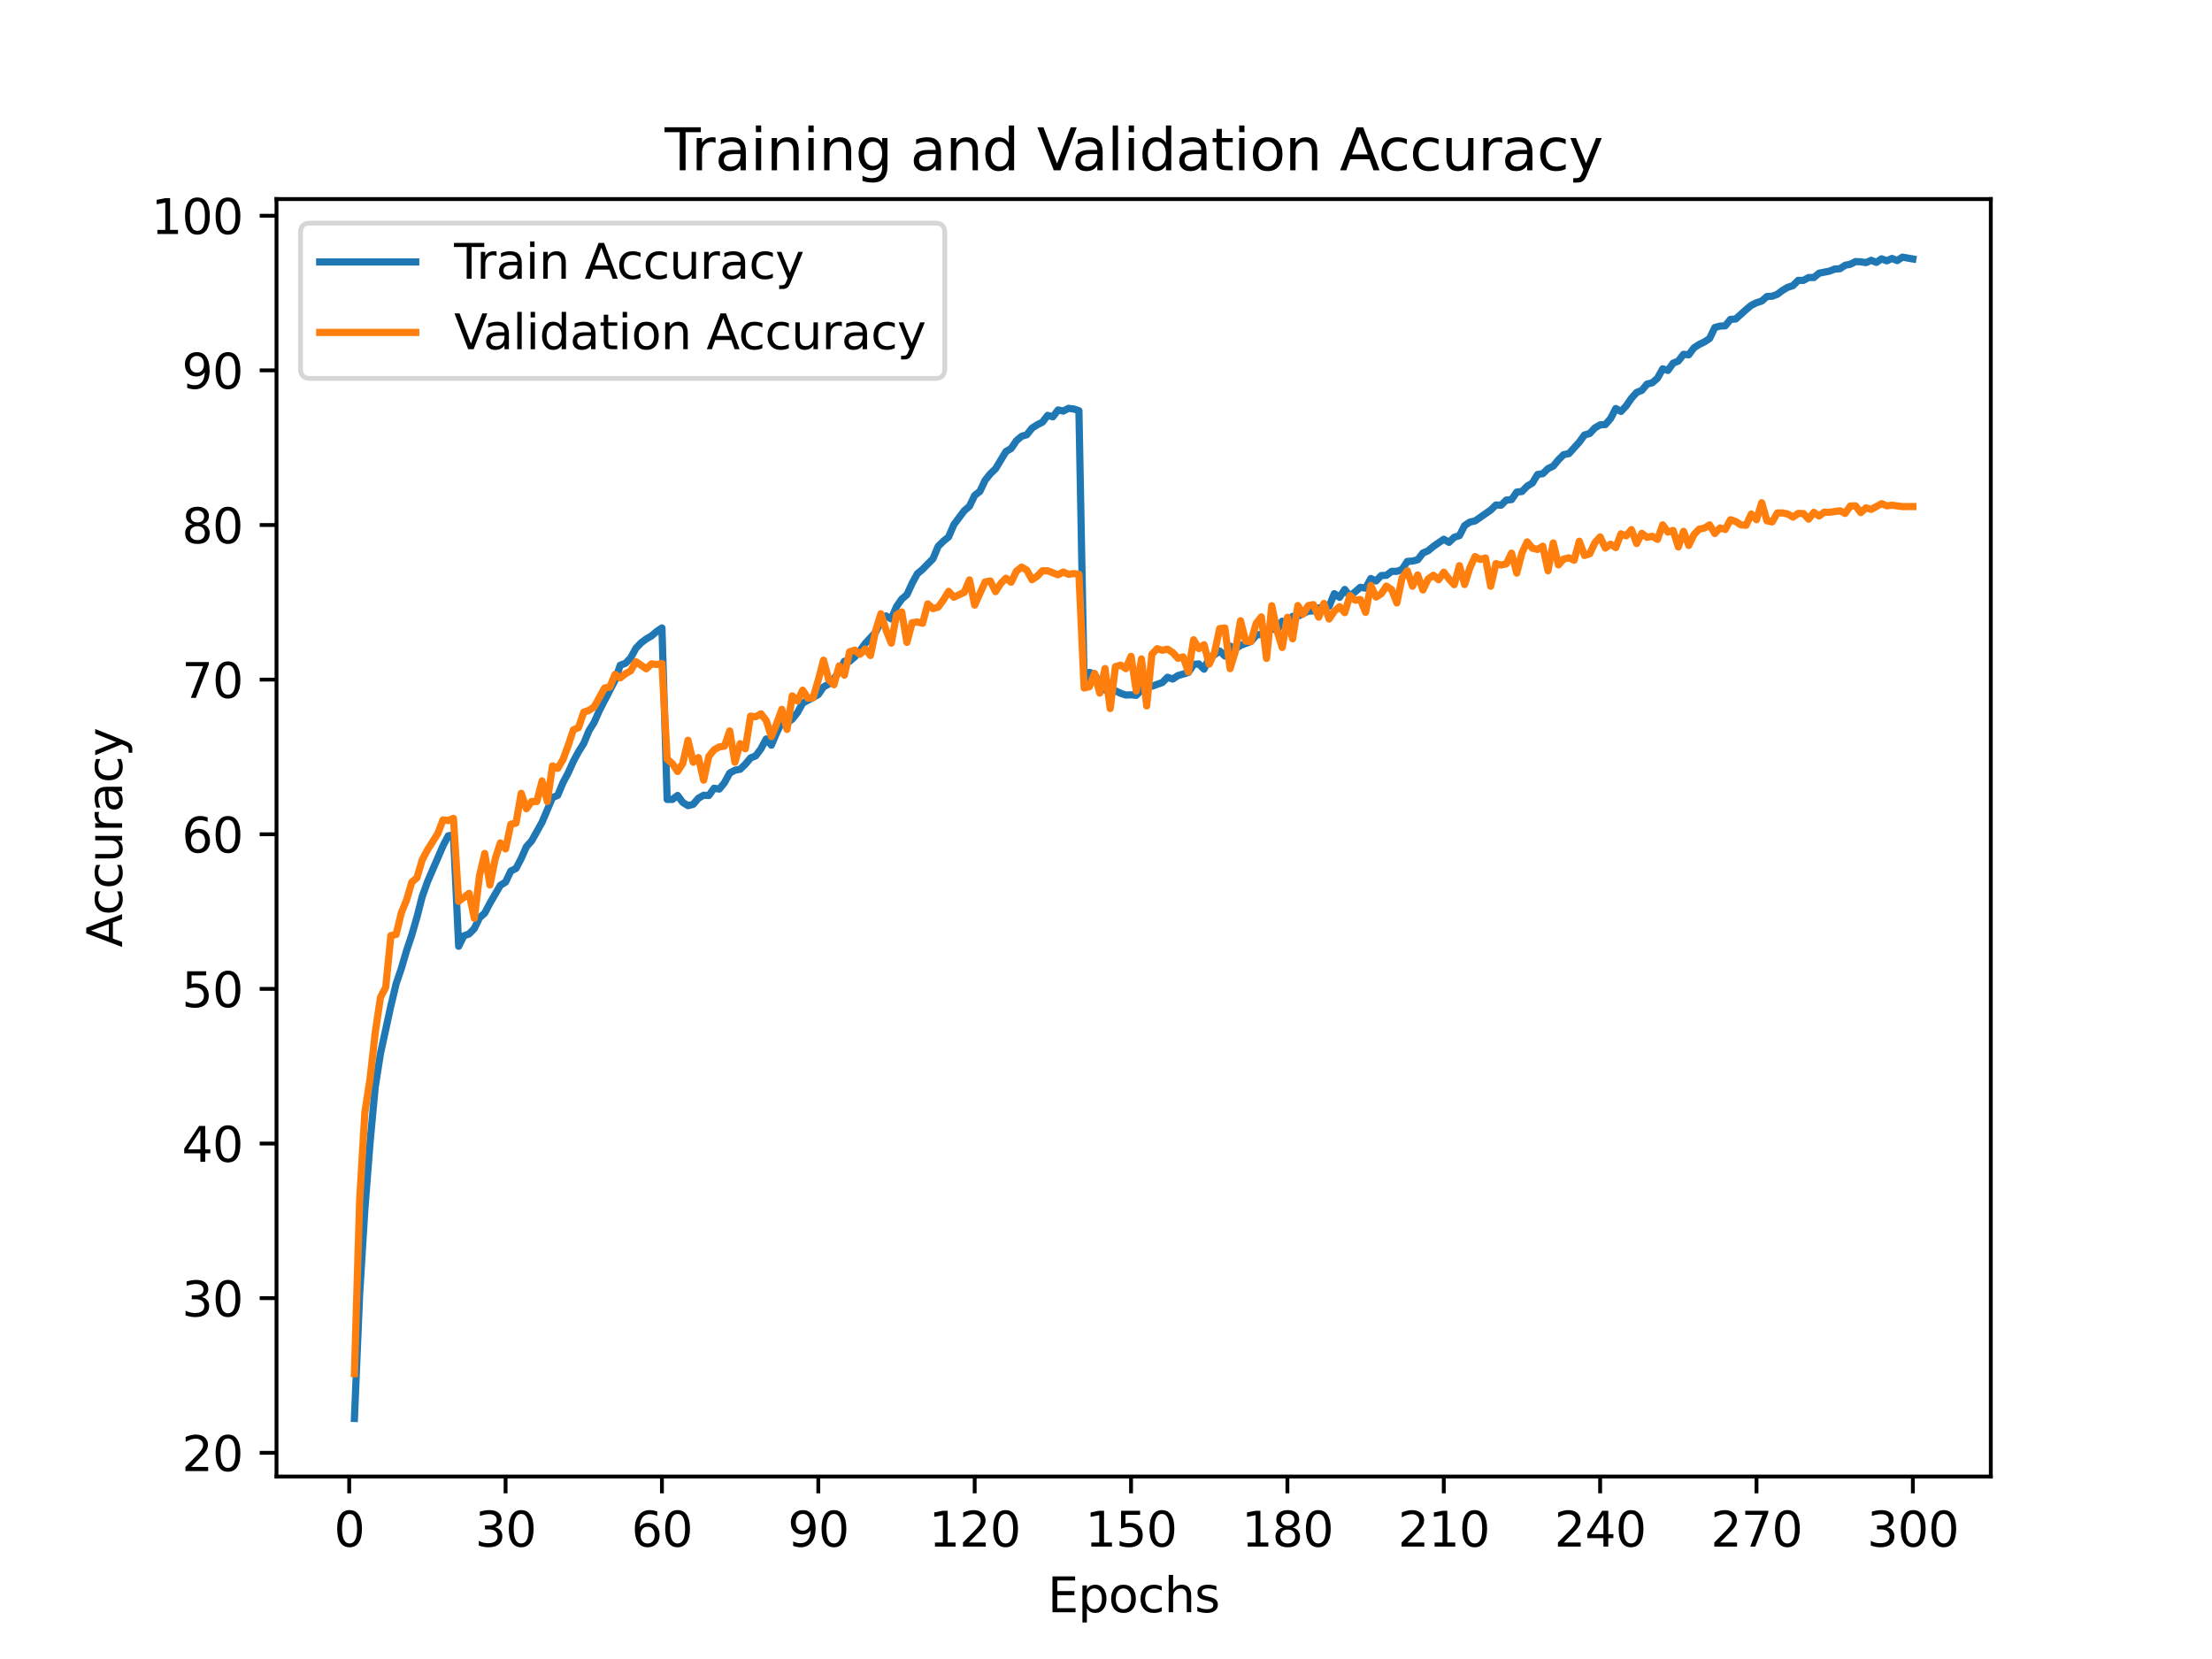 <?xml version="1.0" encoding="utf-8" standalone="no"?>
<!DOCTYPE svg PUBLIC "-//W3C//DTD SVG 1.1//EN"
  "http://www.w3.org/Graphics/SVG/1.1/DTD/svg11.dtd">
<svg height="345.6pt" version="1.1" viewBox="0 0 460.8 345.6" width="460.8pt" xmlns="http://www.w3.org/2000/svg" xmlns:xlink="http://www.w3.org/1999/xlink">
 <defs>
  <style type="text/css">*{stroke-linecap:butt;stroke-linejoin:round;}</style>
 </defs>
 <g id="figure_1">
  <g id="patch_1">
   <path d="M 0 345.6 
L 460.8 345.6 
L 460.8 0 
L 0 0 
z
" style="fill:#ffffff;"/>
  </g>
  <g id="axes_1">
   <g id="patch_2">
    <path d="M 57.6 307.584 
L 414.72 307.584 
L 414.72 41.472 
L 57.6 41.472 
z
" style="fill:#ffffff;"/>
   </g>
   <g id="matplotlib.axis_1">
    <g id="xtick_1">
     <g id="line2d_1">
      <defs>
       <path d="M 0 0 
L 0 3.5 
" id="m9201967aca" style="stroke:#000000;stroke-width:0.8;"/>
      </defs>
      <g>
       <use style="stroke:#000000;stroke-width:0.8;" x="72.747" xlink:href="#m9201967aca" y="307.584"/>
      </g>
     </g>
     <g id="text_1">
      <!-- 0 -->
      <g transform="translate(69.566 322.182)scale(0.1 -0.1)">
       <defs>
        <path d="M 2034 4250 
Q 1547 4250 1301 3770 
Q 1056 3291 1056 2328 
Q 1056 1369 1301 889 
Q 1547 409 2034 409 
Q 2525 409 2770 889 
Q 3016 1369 3016 2328 
Q 3016 3291 2770 3770 
Q 2525 4250 2034 4250 
z
M 2034 4750 
Q 2819 4750 3233 4129 
Q 3647 3509 3647 2328 
Q 3647 1150 3233 529 
Q 2819 -91 2034 -91 
Q 1250 -91 836 529 
Q 422 1150 422 2328 
Q 422 3509 836 4129 
Q 1250 4750 2034 4750 
z
" id="DejaVuSans-30" transform="scale(0.016)"/>
       </defs>
       <use xlink:href="#DejaVuSans-30"/>
      </g>
     </g>
    </g>
    <g id="xtick_2">
     <g id="line2d_2">
      <g>
       <use style="stroke:#000000;stroke-width:0.8;" x="105.321" xlink:href="#m9201967aca" y="307.584"/>
      </g>
     </g>
     <g id="text_2">
      <!-- 30 -->
      <g transform="translate(98.958 322.182)scale(0.1 -0.1)">
       <defs>
        <path d="M 2597 2516 
Q 3050 2419 3304 2112 
Q 3559 1806 3559 1356 
Q 3559 666 3084 287 
Q 2609 -91 1734 -91 
Q 1441 -91 1130 -33 
Q 819 25 488 141 
L 488 750 
Q 750 597 1062 519 
Q 1375 441 1716 441 
Q 2309 441 2620 675 
Q 2931 909 2931 1356 
Q 2931 1769 2642 2001 
Q 2353 2234 1838 2234 
L 1294 2234 
L 1294 2753 
L 1863 2753 
Q 2328 2753 2575 2939 
Q 2822 3125 2822 3475 
Q 2822 3834 2567 4026 
Q 2313 4219 1838 4219 
Q 1578 4219 1281 4162 
Q 984 4106 628 3988 
L 628 4550 
Q 988 4650 1302 4700 
Q 1616 4750 1894 4750 
Q 2613 4750 3031 4423 
Q 3450 4097 3450 3541 
Q 3450 3153 3228 2886 
Q 3006 2619 2597 2516 
z
" id="DejaVuSans-33" transform="scale(0.016)"/>
       </defs>
       <use xlink:href="#DejaVuSans-33"/>
       <use x="63.623" xlink:href="#DejaVuSans-30"/>
      </g>
     </g>
    </g>
    <g id="xtick_3">
     <g id="line2d_3">
      <g>
       <use style="stroke:#000000;stroke-width:0.8;" x="137.895" xlink:href="#m9201967aca" y="307.584"/>
      </g>
     </g>
     <g id="text_3">
      <!-- 60 -->
      <g transform="translate(131.532 322.182)scale(0.1 -0.1)">
       <defs>
        <path d="M 2113 2584 
Q 1688 2584 1439 2293 
Q 1191 2003 1191 1497 
Q 1191 994 1439 701 
Q 1688 409 2113 409 
Q 2538 409 2786 701 
Q 3034 994 3034 1497 
Q 3034 2003 2786 2293 
Q 2538 2584 2113 2584 
z
M 3366 4563 
L 3366 3988 
Q 3128 4100 2886 4159 
Q 2644 4219 2406 4219 
Q 1781 4219 1451 3797 
Q 1122 3375 1075 2522 
Q 1259 2794 1537 2939 
Q 1816 3084 2150 3084 
Q 2853 3084 3261 2657 
Q 3669 2231 3669 1497 
Q 3669 778 3244 343 
Q 2819 -91 2113 -91 
Q 1303 -91 875 529 
Q 447 1150 447 2328 
Q 447 3434 972 4092 
Q 1497 4750 2381 4750 
Q 2619 4750 2861 4703 
Q 3103 4656 3366 4563 
z
" id="DejaVuSans-36" transform="scale(0.016)"/>
       </defs>
       <use xlink:href="#DejaVuSans-36"/>
       <use x="63.623" xlink:href="#DejaVuSans-30"/>
      </g>
     </g>
    </g>
    <g id="xtick_4">
     <g id="line2d_4">
      <g>
       <use style="stroke:#000000;stroke-width:0.8;" x="170.469" xlink:href="#m9201967aca" y="307.584"/>
      </g>
     </g>
     <g id="text_4">
      <!-- 90 -->
      <g transform="translate(164.107 322.182)scale(0.1 -0.1)">
       <defs>
        <path d="M 703 97 
L 703 672 
Q 941 559 1184 500 
Q 1428 441 1663 441 
Q 2288 441 2617 861 
Q 2947 1281 2994 2138 
Q 2813 1869 2534 1725 
Q 2256 1581 1919 1581 
Q 1219 1581 811 2004 
Q 403 2428 403 3163 
Q 403 3881 828 4315 
Q 1253 4750 1959 4750 
Q 2769 4750 3195 4129 
Q 3622 3509 3622 2328 
Q 3622 1225 3098 567 
Q 2575 -91 1691 -91 
Q 1453 -91 1209 -44 
Q 966 3 703 97 
z
M 1959 2075 
Q 2384 2075 2632 2365 
Q 2881 2656 2881 3163 
Q 2881 3666 2632 3958 
Q 2384 4250 1959 4250 
Q 1534 4250 1286 3958 
Q 1038 3666 1038 3163 
Q 1038 2656 1286 2365 
Q 1534 2075 1959 2075 
z
" id="DejaVuSans-39" transform="scale(0.016)"/>
       </defs>
       <use xlink:href="#DejaVuSans-39"/>
       <use x="63.623" xlink:href="#DejaVuSans-30"/>
      </g>
     </g>
    </g>
    <g id="xtick_5">
     <g id="line2d_5">
      <g>
       <use style="stroke:#000000;stroke-width:0.8;" x="203.043" xlink:href="#m9201967aca" y="307.584"/>
      </g>
     </g>
     <g id="text_5">
      <!-- 120 -->
      <g transform="translate(193.499 322.182)scale(0.1 -0.1)">
       <defs>
        <path d="M 794 531 
L 1825 531 
L 1825 4091 
L 703 3866 
L 703 4441 
L 1819 4666 
L 2450 4666 
L 2450 531 
L 3481 531 
L 3481 0 
L 794 0 
L 794 531 
z
" id="DejaVuSans-31" transform="scale(0.016)"/>
        <path d="M 1228 531 
L 3431 531 
L 3431 0 
L 469 0 
L 469 531 
Q 828 903 1448 1529 
Q 2069 2156 2228 2338 
Q 2531 2678 2651 2914 
Q 2772 3150 2772 3378 
Q 2772 3750 2511 3984 
Q 2250 4219 1831 4219 
Q 1534 4219 1204 4116 
Q 875 4013 500 3803 
L 500 4441 
Q 881 4594 1212 4672 
Q 1544 4750 1819 4750 
Q 2544 4750 2975 4387 
Q 3406 4025 3406 3419 
Q 3406 3131 3298 2873 
Q 3191 2616 2906 2266 
Q 2828 2175 2409 1742 
Q 1991 1309 1228 531 
z
" id="DejaVuSans-32" transform="scale(0.016)"/>
       </defs>
       <use xlink:href="#DejaVuSans-31"/>
       <use x="63.623" xlink:href="#DejaVuSans-32"/>
       <use x="127.246" xlink:href="#DejaVuSans-30"/>
      </g>
     </g>
    </g>
    <g id="xtick_6">
     <g id="line2d_6">
      <g>
       <use style="stroke:#000000;stroke-width:0.8;" x="235.617" xlink:href="#m9201967aca" y="307.584"/>
      </g>
     </g>
     <g id="text_6">
      <!-- 150 -->
      <g transform="translate(226.073 322.182)scale(0.1 -0.1)">
       <defs>
        <path d="M 691 4666 
L 3169 4666 
L 3169 4134 
L 1269 4134 
L 1269 2991 
Q 1406 3038 1543 3061 
Q 1681 3084 1819 3084 
Q 2600 3084 3056 2656 
Q 3513 2228 3513 1497 
Q 3513 744 3044 326 
Q 2575 -91 1722 -91 
Q 1428 -91 1123 -41 
Q 819 9 494 109 
L 494 744 
Q 775 591 1075 516 
Q 1375 441 1709 441 
Q 2250 441 2565 725 
Q 2881 1009 2881 1497 
Q 2881 1984 2565 2268 
Q 2250 2553 1709 2553 
Q 1456 2553 1204 2497 
Q 953 2441 691 2322 
L 691 4666 
z
" id="DejaVuSans-35" transform="scale(0.016)"/>
       </defs>
       <use xlink:href="#DejaVuSans-31"/>
       <use x="63.623" xlink:href="#DejaVuSans-35"/>
       <use x="127.246" xlink:href="#DejaVuSans-30"/>
      </g>
     </g>
    </g>
    <g id="xtick_7">
     <g id="line2d_7">
      <g>
       <use style="stroke:#000000;stroke-width:0.8;" x="268.191" xlink:href="#m9201967aca" y="307.584"/>
      </g>
     </g>
     <g id="text_7">
      <!-- 180 -->
      <g transform="translate(258.647 322.182)scale(0.1 -0.1)">
       <defs>
        <path d="M 2034 2216 
Q 1584 2216 1326 1975 
Q 1069 1734 1069 1313 
Q 1069 891 1326 650 
Q 1584 409 2034 409 
Q 2484 409 2743 651 
Q 3003 894 3003 1313 
Q 3003 1734 2745 1975 
Q 2488 2216 2034 2216 
z
M 1403 2484 
Q 997 2584 770 2862 
Q 544 3141 544 3541 
Q 544 4100 942 4425 
Q 1341 4750 2034 4750 
Q 2731 4750 3128 4425 
Q 3525 4100 3525 3541 
Q 3525 3141 3298 2862 
Q 3072 2584 2669 2484 
Q 3125 2378 3379 2068 
Q 3634 1759 3634 1313 
Q 3634 634 3220 271 
Q 2806 -91 2034 -91 
Q 1263 -91 848 271 
Q 434 634 434 1313 
Q 434 1759 690 2068 
Q 947 2378 1403 2484 
z
M 1172 3481 
Q 1172 3119 1398 2916 
Q 1625 2713 2034 2713 
Q 2441 2713 2670 2916 
Q 2900 3119 2900 3481 
Q 2900 3844 2670 4047 
Q 2441 4250 2034 4250 
Q 1625 4250 1398 4047 
Q 1172 3844 1172 3481 
z
" id="DejaVuSans-38" transform="scale(0.016)"/>
       </defs>
       <use xlink:href="#DejaVuSans-31"/>
       <use x="63.623" xlink:href="#DejaVuSans-38"/>
       <use x="127.246" xlink:href="#DejaVuSans-30"/>
      </g>
     </g>
    </g>
    <g id="xtick_8">
     <g id="line2d_8">
      <g>
       <use style="stroke:#000000;stroke-width:0.8;" x="300.765" xlink:href="#m9201967aca" y="307.584"/>
      </g>
     </g>
     <g id="text_8">
      <!-- 210 -->
      <g transform="translate(291.221 322.182)scale(0.1 -0.1)">
       <use xlink:href="#DejaVuSans-32"/>
       <use x="63.623" xlink:href="#DejaVuSans-31"/>
       <use x="127.246" xlink:href="#DejaVuSans-30"/>
      </g>
     </g>
    </g>
    <g id="xtick_9">
     <g id="line2d_9">
      <g>
       <use style="stroke:#000000;stroke-width:0.8;" x="333.339" xlink:href="#m9201967aca" y="307.584"/>
      </g>
     </g>
     <g id="text_9">
      <!-- 240 -->
      <g transform="translate(323.795 322.182)scale(0.1 -0.1)">
       <defs>
        <path d="M 2419 4116 
L 825 1625 
L 2419 1625 
L 2419 4116 
z
M 2253 4666 
L 3047 4666 
L 3047 1625 
L 3713 1625 
L 3713 1100 
L 3047 1100 
L 3047 0 
L 2419 0 
L 2419 1100 
L 313 1100 
L 313 1709 
L 2253 4666 
z
" id="DejaVuSans-34" transform="scale(0.016)"/>
       </defs>
       <use xlink:href="#DejaVuSans-32"/>
       <use x="63.623" xlink:href="#DejaVuSans-34"/>
       <use x="127.246" xlink:href="#DejaVuSans-30"/>
      </g>
     </g>
    </g>
    <g id="xtick_10">
     <g id="line2d_10">
      <g>
       <use style="stroke:#000000;stroke-width:0.8;" x="365.913" xlink:href="#m9201967aca" y="307.584"/>
      </g>
     </g>
     <g id="text_10">
      <!-- 270 -->
      <g transform="translate(356.369 322.182)scale(0.1 -0.1)">
       <defs>
        <path d="M 525 4666 
L 3525 4666 
L 3525 4397 
L 1831 0 
L 1172 0 
L 2766 4134 
L 525 4134 
L 525 4666 
z
" id="DejaVuSans-37" transform="scale(0.016)"/>
       </defs>
       <use xlink:href="#DejaVuSans-32"/>
       <use x="63.623" xlink:href="#DejaVuSans-37"/>
       <use x="127.246" xlink:href="#DejaVuSans-30"/>
      </g>
     </g>
    </g>
    <g id="xtick_11">
     <g id="line2d_11">
      <g>
       <use style="stroke:#000000;stroke-width:0.8;" x="398.487" xlink:href="#m9201967aca" y="307.584"/>
      </g>
     </g>
     <g id="text_11">
      <!-- 300 -->
      <g transform="translate(388.944 322.182)scale(0.1 -0.1)">
       <use xlink:href="#DejaVuSans-33"/>
       <use x="63.623" xlink:href="#DejaVuSans-30"/>
       <use x="127.246" xlink:href="#DejaVuSans-30"/>
      </g>
     </g>
    </g>
    <g id="text_12">
     <!-- Epochs -->
     <g transform="translate(218.244 335.861)scale(0.1 -0.1)">
      <defs>
       <path d="M 628 4666 
L 3578 4666 
L 3578 4134 
L 1259 4134 
L 1259 2753 
L 3481 2753 
L 3481 2222 
L 1259 2222 
L 1259 531 
L 3634 531 
L 3634 0 
L 628 0 
L 628 4666 
z
" id="DejaVuSans-45" transform="scale(0.016)"/>
       <path d="M 1159 525 
L 1159 -1331 
L 581 -1331 
L 581 3500 
L 1159 3500 
L 1159 2969 
Q 1341 3281 1617 3432 
Q 1894 3584 2278 3584 
Q 2916 3584 3314 3078 
Q 3713 2572 3713 1747 
Q 3713 922 3314 415 
Q 2916 -91 2278 -91 
Q 1894 -91 1617 61 
Q 1341 213 1159 525 
z
M 3116 1747 
Q 3116 2381 2855 2742 
Q 2594 3103 2138 3103 
Q 1681 3103 1420 2742 
Q 1159 2381 1159 1747 
Q 1159 1113 1420 752 
Q 1681 391 2138 391 
Q 2594 391 2855 752 
Q 3116 1113 3116 1747 
z
" id="DejaVuSans-70" transform="scale(0.016)"/>
       <path d="M 1959 3097 
Q 1497 3097 1228 2736 
Q 959 2375 959 1747 
Q 959 1119 1226 758 
Q 1494 397 1959 397 
Q 2419 397 2687 759 
Q 2956 1122 2956 1747 
Q 2956 2369 2687 2733 
Q 2419 3097 1959 3097 
z
M 1959 3584 
Q 2709 3584 3137 3096 
Q 3566 2609 3566 1747 
Q 3566 888 3137 398 
Q 2709 -91 1959 -91 
Q 1206 -91 779 398 
Q 353 888 353 1747 
Q 353 2609 779 3096 
Q 1206 3584 1959 3584 
z
" id="DejaVuSans-6f" transform="scale(0.016)"/>
       <path d="M 3122 3366 
L 3122 2828 
Q 2878 2963 2633 3030 
Q 2388 3097 2138 3097 
Q 1578 3097 1268 2742 
Q 959 2388 959 1747 
Q 959 1106 1268 751 
Q 1578 397 2138 397 
Q 2388 397 2633 464 
Q 2878 531 3122 666 
L 3122 134 
Q 2881 22 2623 -34 
Q 2366 -91 2075 -91 
Q 1284 -91 818 406 
Q 353 903 353 1747 
Q 353 2603 823 3093 
Q 1294 3584 2113 3584 
Q 2378 3584 2631 3529 
Q 2884 3475 3122 3366 
z
" id="DejaVuSans-63" transform="scale(0.016)"/>
       <path d="M 3513 2113 
L 3513 0 
L 2938 0 
L 2938 2094 
Q 2938 2591 2744 2837 
Q 2550 3084 2163 3084 
Q 1697 3084 1428 2787 
Q 1159 2491 1159 1978 
L 1159 0 
L 581 0 
L 581 4863 
L 1159 4863 
L 1159 2956 
Q 1366 3272 1645 3428 
Q 1925 3584 2291 3584 
Q 2894 3584 3203 3211 
Q 3513 2838 3513 2113 
z
" id="DejaVuSans-68" transform="scale(0.016)"/>
       <path d="M 2834 3397 
L 2834 2853 
Q 2591 2978 2328 3040 
Q 2066 3103 1784 3103 
Q 1356 3103 1142 2972 
Q 928 2841 928 2578 
Q 928 2378 1081 2264 
Q 1234 2150 1697 2047 
L 1894 2003 
Q 2506 1872 2764 1633 
Q 3022 1394 3022 966 
Q 3022 478 2636 193 
Q 2250 -91 1575 -91 
Q 1294 -91 989 -36 
Q 684 19 347 128 
L 347 722 
Q 666 556 975 473 
Q 1284 391 1588 391 
Q 1994 391 2212 530 
Q 2431 669 2431 922 
Q 2431 1156 2273 1281 
Q 2116 1406 1581 1522 
L 1381 1569 
Q 847 1681 609 1914 
Q 372 2147 372 2553 
Q 372 3047 722 3315 
Q 1072 3584 1716 3584 
Q 2034 3584 2315 3537 
Q 2597 3491 2834 3397 
z
" id="DejaVuSans-73" transform="scale(0.016)"/>
      </defs>
      <use xlink:href="#DejaVuSans-45"/>
      <use x="63.184" xlink:href="#DejaVuSans-70"/>
      <use x="126.66" xlink:href="#DejaVuSans-6f"/>
      <use x="187.842" xlink:href="#DejaVuSans-63"/>
      <use x="242.822" xlink:href="#DejaVuSans-68"/>
      <use x="306.201" xlink:href="#DejaVuSans-73"/>
     </g>
    </g>
   </g>
   <g id="matplotlib.axis_2">
    <g id="ytick_1">
     <g id="line2d_12">
      <defs>
       <path d="M 0 0 
L -3.5 0 
" id="m49d191ae05" style="stroke:#000000;stroke-width:0.8;"/>
      </defs>
      <g>
       <use style="stroke:#000000;stroke-width:0.8;" x="57.6" xlink:href="#m49d191ae05" y="302.646"/>
      </g>
     </g>
     <g id="text_13">
      <!-- 20 -->
      <g transform="translate(37.875 306.445)scale(0.1 -0.1)">
       <use xlink:href="#DejaVuSans-32"/>
       <use x="63.623" xlink:href="#DejaVuSans-30"/>
      </g>
     </g>
    </g>
    <g id="ytick_2">
     <g id="line2d_13">
      <g>
       <use style="stroke:#000000;stroke-width:0.8;" x="57.6" xlink:href="#m49d191ae05" y="270.433"/>
      </g>
     </g>
     <g id="text_14">
      <!-- 30 -->
      <g transform="translate(37.875 274.232)scale(0.1 -0.1)">
       <use xlink:href="#DejaVuSans-33"/>
       <use x="63.623" xlink:href="#DejaVuSans-30"/>
      </g>
     </g>
    </g>
    <g id="ytick_3">
     <g id="line2d_14">
      <g>
       <use style="stroke:#000000;stroke-width:0.8;" x="57.6" xlink:href="#m49d191ae05" y="238.22"/>
      </g>
     </g>
     <g id="text_15">
      <!-- 40 -->
      <g transform="translate(37.875 242.019)scale(0.1 -0.1)">
       <use xlink:href="#DejaVuSans-34"/>
       <use x="63.623" xlink:href="#DejaVuSans-30"/>
      </g>
     </g>
    </g>
    <g id="ytick_4">
     <g id="line2d_15">
      <g>
       <use style="stroke:#000000;stroke-width:0.8;" x="57.6" xlink:href="#m49d191ae05" y="206.007"/>
      </g>
     </g>
     <g id="text_16">
      <!-- 50 -->
      <g transform="translate(37.875 209.806)scale(0.1 -0.1)">
       <use xlink:href="#DejaVuSans-35"/>
       <use x="63.623" xlink:href="#DejaVuSans-30"/>
      </g>
     </g>
    </g>
    <g id="ytick_5">
     <g id="line2d_16">
      <g>
       <use style="stroke:#000000;stroke-width:0.8;" x="57.6" xlink:href="#m49d191ae05" y="173.794"/>
      </g>
     </g>
     <g id="text_17">
      <!-- 60 -->
      <g transform="translate(37.875 177.593)scale(0.1 -0.1)">
       <use xlink:href="#DejaVuSans-36"/>
       <use x="63.623" xlink:href="#DejaVuSans-30"/>
      </g>
     </g>
    </g>
    <g id="ytick_6">
     <g id="line2d_17">
      <g>
       <use style="stroke:#000000;stroke-width:0.8;" x="57.6" xlink:href="#m49d191ae05" y="141.58"/>
      </g>
     </g>
     <g id="text_18">
      <!-- 70 -->
      <g transform="translate(37.875 145.38)scale(0.1 -0.1)">
       <use xlink:href="#DejaVuSans-37"/>
       <use x="63.623" xlink:href="#DejaVuSans-30"/>
      </g>
     </g>
    </g>
    <g id="ytick_7">
     <g id="line2d_18">
      <g>
       <use style="stroke:#000000;stroke-width:0.8;" x="57.6" xlink:href="#m49d191ae05" y="109.367"/>
      </g>
     </g>
     <g id="text_19">
      <!-- 80 -->
      <g transform="translate(37.875 113.167)scale(0.1 -0.1)">
       <use xlink:href="#DejaVuSans-38"/>
       <use x="63.623" xlink:href="#DejaVuSans-30"/>
      </g>
     </g>
    </g>
    <g id="ytick_8">
     <g id="line2d_19">
      <g>
       <use style="stroke:#000000;stroke-width:0.8;" x="57.6" xlink:href="#m49d191ae05" y="77.154"/>
      </g>
     </g>
     <g id="text_20">
      <!-- 90 -->
      <g transform="translate(37.875 80.954)scale(0.1 -0.1)">
       <use xlink:href="#DejaVuSans-39"/>
       <use x="63.623" xlink:href="#DejaVuSans-30"/>
      </g>
     </g>
    </g>
    <g id="ytick_9">
     <g id="line2d_20">
      <g>
       <use style="stroke:#000000;stroke-width:0.8;" x="57.6" xlink:href="#m49d191ae05" y="44.941"/>
      </g>
     </g>
     <g id="text_21">
      <!-- 100 -->
      <g transform="translate(31.512 48.741)scale(0.1 -0.1)">
       <use xlink:href="#DejaVuSans-31"/>
       <use x="63.623" xlink:href="#DejaVuSans-30"/>
       <use x="127.246" xlink:href="#DejaVuSans-30"/>
      </g>
     </g>
    </g>
    <g id="text_22">
     <!-- Accuracy -->
     <g transform="translate(25.433 197.356)rotate(-90)scale(0.1 -0.1)">
      <defs>
       <path d="M 2188 4044 
L 1331 1722 
L 3047 1722 
L 2188 4044 
z
M 1831 4666 
L 2547 4666 
L 4325 0 
L 3669 0 
L 3244 1197 
L 1141 1197 
L 716 0 
L 50 0 
L 1831 4666 
z
" id="DejaVuSans-41" transform="scale(0.016)"/>
       <path d="M 544 1381 
L 544 3500 
L 1119 3500 
L 1119 1403 
Q 1119 906 1312 657 
Q 1506 409 1894 409 
Q 2359 409 2629 706 
Q 2900 1003 2900 1516 
L 2900 3500 
L 3475 3500 
L 3475 0 
L 2900 0 
L 2900 538 
Q 2691 219 2414 64 
Q 2138 -91 1772 -91 
Q 1169 -91 856 284 
Q 544 659 544 1381 
z
M 1991 3584 
L 1991 3584 
z
" id="DejaVuSans-75" transform="scale(0.016)"/>
       <path d="M 2631 2963 
Q 2534 3019 2420 3045 
Q 2306 3072 2169 3072 
Q 1681 3072 1420 2755 
Q 1159 2438 1159 1844 
L 1159 0 
L 581 0 
L 581 3500 
L 1159 3500 
L 1159 2956 
Q 1341 3275 1631 3429 
Q 1922 3584 2338 3584 
Q 2397 3584 2469 3576 
Q 2541 3569 2628 3553 
L 2631 2963 
z
" id="DejaVuSans-72" transform="scale(0.016)"/>
       <path d="M 2194 1759 
Q 1497 1759 1228 1600 
Q 959 1441 959 1056 
Q 959 750 1161 570 
Q 1363 391 1709 391 
Q 2188 391 2477 730 
Q 2766 1069 2766 1631 
L 2766 1759 
L 2194 1759 
z
M 3341 1997 
L 3341 0 
L 2766 0 
L 2766 531 
Q 2569 213 2275 61 
Q 1981 -91 1556 -91 
Q 1019 -91 701 211 
Q 384 513 384 1019 
Q 384 1609 779 1909 
Q 1175 2209 1959 2209 
L 2766 2209 
L 2766 2266 
Q 2766 2663 2505 2880 
Q 2244 3097 1772 3097 
Q 1472 3097 1187 3025 
Q 903 2953 641 2809 
L 641 3341 
Q 956 3463 1253 3523 
Q 1550 3584 1831 3584 
Q 2591 3584 2966 3190 
Q 3341 2797 3341 1997 
z
" id="DejaVuSans-61" transform="scale(0.016)"/>
       <path d="M 2059 -325 
Q 1816 -950 1584 -1140 
Q 1353 -1331 966 -1331 
L 506 -1331 
L 506 -850 
L 844 -850 
Q 1081 -850 1212 -737 
Q 1344 -625 1503 -206 
L 1606 56 
L 191 3500 
L 800 3500 
L 1894 763 
L 2988 3500 
L 3597 3500 
L 2059 -325 
z
" id="DejaVuSans-79" transform="scale(0.016)"/>
      </defs>
      <use xlink:href="#DejaVuSans-41"/>
      <use x="66.658" xlink:href="#DejaVuSans-63"/>
      <use x="121.639" xlink:href="#DejaVuSans-63"/>
      <use x="176.619" xlink:href="#DejaVuSans-75"/>
      <use x="239.998" xlink:href="#DejaVuSans-72"/>
      <use x="281.111" xlink:href="#DejaVuSans-61"/>
      <use x="342.391" xlink:href="#DejaVuSans-63"/>
      <use x="397.371" xlink:href="#DejaVuSans-79"/>
     </g>
    </g>
   </g>
   <g id="line2d_21">
    <path clip-path="url(#p6ebfa330ec)" d="M 73.833 295.488 
L 74.919 269.672 
L 76.004 251.968 
L 77.09 237.994 
L 78.176 226.339 
L 79.262 219.459 
L 81.433 209.498 
L 82.519 204.937 
L 83.605 201.754 
L 84.691 198.05 
L 85.777 194.796 
L 86.862 191.047 
L 87.948 186.795 
L 89.034 183.741 
L 92.291 176.197 
L 93.377 174.116 
L 94.463 173.922 
L 95.549 197.129 
L 96.635 194.951 
L 97.72 194.552 
L 98.806 193.437 
L 99.892 191.189 
L 100.978 190.216 
L 102.064 188.148 
L 104.235 184.424 
L 105.321 183.747 
L 106.407 181.454 
L 107.493 180.913 
L 108.578 178.838 
L 109.664 176.371 
L 110.75 175.172 
L 112.922 171.287 
L 115.093 166.153 
L 116.179 165.689 
L 117.265 163.079 
L 118.351 161.031 
L 119.436 158.615 
L 120.522 156.598 
L 121.608 154.865 
L 122.694 152.224 
L 123.78 150.471 
L 124.865 148.01 
L 128.123 141.696 
L 129.209 138.578 
L 130.294 138.179 
L 131.38 137.051 
L 132.466 135.048 
L 133.552 133.914 
L 134.638 133.102 
L 135.723 132.464 
L 136.809 131.543 
L 137.895 130.808 
L 138.981 166.539 
L 140.067 166.539 
L 141.152 165.708 
L 142.238 167.171 
L 143.324 167.834 
L 144.41 167.551 
L 145.496 166.281 
L 146.581 165.669 
L 147.667 165.715 
L 148.753 164.2 
L 149.839 164.381 
L 150.925 163.047 
L 152.01 161.044 
L 153.096 160.451 
L 154.182 160.251 
L 155.268 159.201 
L 156.354 157.9 
L 157.439 157.449 
L 158.525 155.98 
L 159.611 153.944 
L 160.697 155.232 
L 161.783 152.649 
L 162.868 150.465 
L 163.954 150.607 
L 165.04 149.801 
L 166.126 148.442 
L 167.212 146.464 
L 170.469 144.686 
L 171.555 143.095 
L 172.641 142.495 
L 173.726 141.4 
L 174.812 139.925 
L 175.898 137.76 
L 176.984 137.766 
L 178.07 136.826 
L 179.155 135.537 
L 180.241 134.049 
L 182.413 131.704 
L 183.499 129.462 
L 184.584 128.315 
L 185.67 128.934 
L 186.756 126.382 
L 187.842 124.804 
L 188.928 123.889 
L 190.013 121.518 
L 191.099 119.527 
L 192.185 118.6 
L 194.357 116.396 
L 195.442 113.8 
L 196.528 112.737 
L 197.614 111.848 
L 198.7 109.297 
L 200.871 106.391 
L 201.957 105.47 
L 203.043 103.195 
L 204.129 102.371 
L 205.215 100.058 
L 206.3 98.698 
L 207.386 97.661 
L 209.558 94.06 
L 210.644 93.428 
L 211.729 91.818 
L 212.815 90.89 
L 213.901 90.568 
L 214.987 89.183 
L 216.073 88.493 
L 217.158 87.946 
L 218.244 86.528 
L 219.33 86.825 
L 220.416 85.401 
L 221.502 85.633 
L 222.587 85.066 
L 223.673 85.195 
L 224.759 85.549 
L 225.845 142.283 
L 226.931 140.066 
L 228.016 140.44 
L 229.102 142.502 
L 230.188 143.707 
L 231.274 144.248 
L 232.36 143.913 
L 233.445 144.428 
L 234.531 144.789 
L 235.617 144.744 
L 236.703 144.853 
L 237.789 143.739 
L 238.875 142.895 
L 239.96 142.959 
L 242.132 142.186 
L 243.218 141.084 
L 244.304 141.458 
L 245.389 140.737 
L 247.561 140.105 
L 248.647 138.411 
L 249.733 138.301 
L 250.818 139.403 
L 251.904 137.019 
L 252.99 136.401 
L 254.076 135.608 
L 255.162 136.665 
L 256.247 134.59 
L 257.333 135.189 
L 258.419 134.449 
L 260.591 133.637 
L 261.676 132.355 
L 262.762 132.071 
L 263.848 132.142 
L 264.934 130.892 
L 266.02 131.343 
L 267.105 129.41 
L 268.191 130.441 
L 269.277 128.399 
L 270.363 128.373 
L 272.534 127.297 
L 273.62 127.271 
L 274.706 126.666 
L 275.792 126.389 
L 276.878 126.305 
L 277.963 123.67 
L 279.049 124.443 
L 280.135 122.794 
L 281.221 124.211 
L 283.392 122.343 
L 284.478 122.523 
L 285.564 120.52 
L 286.65 121.029 
L 287.736 119.895 
L 288.821 119.85 
L 289.907 119.025 
L 290.993 119.025 
L 292.079 118.625 
L 293.165 116.957 
L 294.25 116.88 
L 295.336 116.609 
L 296.422 115.204 
L 297.508 114.734 
L 298.594 113.826 
L 300.765 112.337 
L 301.851 112.982 
L 302.937 111.919 
L 304.023 111.59 
L 305.108 109.483 
L 306.194 108.762 
L 307.28 108.523 
L 310.537 106.256 
L 311.623 105.199 
L 312.709 105.238 
L 313.795 104.162 
L 314.881 104.078 
L 315.966 102.506 
L 317.052 102.39 
L 318.138 101.282 
L 319.224 100.618 
L 320.31 98.84 
L 321.395 98.673 
L 322.481 97.623 
L 323.567 97.107 
L 324.653 95.786 
L 325.739 94.711 
L 326.824 94.498 
L 328.996 92.101 
L 330.082 90.613 
L 331.168 90.304 
L 332.253 89.125 
L 333.339 88.5 
L 334.425 88.448 
L 335.511 87.192 
L 336.597 85.105 
L 337.682 85.71 
L 338.768 84.544 
L 339.854 82.966 
L 340.94 81.754 
L 342.026 81.316 
L 343.111 80.008 
L 344.197 79.744 
L 345.283 78.784 
L 346.369 76.832 
L 347.455 77.167 
L 348.54 75.66 
L 349.626 75.209 
L 350.712 73.811 
L 351.798 73.907 
L 352.884 72.451 
L 353.969 71.755 
L 355.055 71.227 
L 356.141 70.512 
L 357.227 68.231 
L 358.313 67.929 
L 359.398 67.877 
L 360.484 66.537 
L 361.57 66.453 
L 363.742 64.501 
L 364.827 63.599 
L 365.913 63.064 
L 366.999 62.717 
L 368.085 61.763 
L 369.171 61.711 
L 370.256 61.299 
L 371.342 60.481 
L 372.428 59.85 
L 373.514 59.495 
L 374.6 58.4 
L 375.685 58.406 
L 376.771 57.814 
L 377.857 57.82 
L 378.943 56.912 
L 381.114 56.48 
L 382.2 56.042 
L 383.286 55.984 
L 384.372 55.262 
L 385.458 55.05 
L 386.543 54.496 
L 387.629 54.534 
L 388.715 54.708 
L 389.801 54.225 
L 390.887 54.663 
L 391.972 53.916 
L 393.058 54.335 
L 394.144 53.839 
L 395.23 54.283 
L 396.316 53.568 
L 398.487 53.948 
L 398.487 53.948 
" style="fill:none;stroke:#1f77b4;stroke-linecap:square;stroke-width:1.5;"/>
   </g>
   <g id="line2d_22">
    <path clip-path="url(#p6ebfa330ec)" d="M 73.833 286.153 
L 74.919 250.138 
L 76.004 231.777 
L 77.09 224.722 
L 78.176 215.058 
L 79.262 207.746 
L 80.348 205.684 
L 81.433 194.893 
L 82.519 194.668 
L 83.605 190.158 
L 84.691 187.516 
L 85.777 183.78 
L 86.862 182.845 
L 87.948 179.141 
L 89.034 177.079 
L 91.206 173.632 
L 92.291 170.798 
L 93.377 170.927 
L 94.463 170.476 
L 95.549 187.774 
L 97.72 186.099 
L 98.806 191.285 
L 99.892 182.427 
L 100.978 177.788 
L 102.064 184.359 
L 103.149 178.98 
L 104.235 175.597 
L 105.321 176.854 
L 106.407 171.7 
L 107.493 171.474 
L 108.578 165.257 
L 109.664 168.478 
L 110.75 166.964 
L 111.836 166.964 
L 112.922 162.68 
L 114.007 166.964 
L 115.093 159.555 
L 116.179 160.071 
L 117.265 158.267 
L 118.351 155.335 
L 119.436 152.05 
L 120.522 151.567 
L 121.608 148.345 
L 122.694 147.991 
L 123.78 147.25 
L 125.951 143.32 
L 127.037 143.127 
L 128.123 140.485 
L 129.209 141.226 
L 130.294 140.356 
L 131.38 139.744 
L 132.466 137.844 
L 134.638 139.326 
L 135.723 138.295 
L 136.809 138.424 
L 137.895 138.23 
L 138.981 158.138 
L 140.067 159.072 
L 141.152 160.715 
L 142.238 159.04 
L 143.324 154.208 
L 144.41 158.782 
L 145.496 157.816 
L 146.581 162.519 
L 147.667 157.558 
L 148.753 156.205 
L 149.839 155.593 
L 150.925 155.432 
L 152.01 152.275 
L 153.096 158.782 
L 154.182 154.917 
L 155.268 155.98 
L 156.354 149.183 
L 157.439 149.312 
L 158.525 148.7 
L 159.611 150.085 
L 160.697 153.435 
L 161.783 150.761 
L 162.868 147.765 
L 163.954 151.953 
L 165.04 144.963 
L 166.126 146.026 
L 167.212 143.771 
L 168.297 145.446 
L 169.383 145.349 
L 170.469 141.645 
L 171.555 137.522 
L 172.641 141.58 
L 173.726 142.644 
L 174.812 138.714 
L 175.898 140.646 
L 176.984 135.782 
L 178.07 135.428 
L 179.155 136.298 
L 180.241 135.202 
L 181.327 136.555 
L 182.413 131.401 
L 183.499 127.858 
L 184.584 131.272 
L 185.67 133.978 
L 186.756 128.115 
L 187.842 127.471 
L 188.928 133.817 
L 190.013 129.726 
L 191.099 129.565 
L 192.185 129.855 
L 193.271 125.796 
L 194.357 126.795 
L 195.442 126.473 
L 196.528 124.991 
L 197.614 123.187 
L 198.7 124.411 
L 200.871 123.38 
L 201.957 120.803 
L 203.043 126.054 
L 205.215 121.222 
L 206.3 121.029 
L 207.386 123.251 
L 208.472 121.544 
L 209.558 120.449 
L 210.644 121.286 
L 211.729 118.999 
L 212.815 118.129 
L 213.901 118.774 
L 214.987 120.771 
L 216.073 120.03 
L 217.158 118.903 
L 218.244 118.903 
L 220.416 119.74 
L 221.502 119.16 
L 222.587 119.643 
L 223.673 119.482 
L 224.759 119.643 
L 225.845 143.32 
L 226.931 143.062 
L 228.016 140.292 
L 229.102 144.383 
L 230.188 139.261 
L 231.274 147.604 
L 232.36 138.875 
L 233.445 138.552 
L 234.531 139.293 
L 235.617 136.716 
L 236.703 143.932 
L 237.789 137.264 
L 238.875 147.057 
L 239.96 136.298 
L 241.046 135.138 
L 242.132 135.46 
L 243.218 135.235 
L 244.304 135.943 
L 245.389 137.135 
L 246.475 136.845 
L 247.561 140.002 
L 248.647 133.27 
L 249.733 135.106 
L 250.818 134.3 
L 251.904 138.359 
L 252.99 135.975 
L 254.076 130.95 
L 255.162 130.821 
L 256.247 139.293 
L 257.333 135.75 
L 258.419 129.307 
L 259.505 133.559 
L 260.591 133.656 
L 261.676 129.887 
L 262.762 128.502 
L 263.848 137.167 
L 264.934 126.183 
L 266.02 131.369 
L 267.105 134.88 
L 268.191 128.599 
L 269.277 133.076 
L 270.363 126.15 
L 271.449 127.954 
L 272.534 126.15 
L 273.62 125.957 
L 274.706 128.566 
L 275.792 125.699 
L 276.878 128.953 
L 277.963 127.342 
L 279.049 126.376 
L 280.135 127.632 
L 281.221 124.057 
L 282.307 125.023 
L 283.392 124.894 
L 284.478 127.568 
L 285.564 121.963 
L 286.65 124.379 
L 287.736 123.702 
L 288.821 122.092 
L 289.907 122.832 
L 290.993 125.603 
L 292.079 120.352 
L 293.165 118.903 
L 294.25 122.124 
L 295.336 119.772 
L 296.422 122.897 
L 297.508 120.61 
L 298.594 119.837 
L 299.679 120.771 
L 300.765 119.192 
L 301.851 120.61 
L 302.937 121.802 
L 304.023 117.839 
L 305.108 121.769 
L 306.194 118.323 
L 307.28 115.939 
L 308.366 116.551 
L 309.452 116.229 
L 310.537 122.124 
L 311.623 117.421 
L 312.709 117.711 
L 313.795 117.453 
L 314.881 115.23 
L 315.966 119.386 
L 317.052 115.166 
L 318.138 112.879 
L 319.224 114.199 
L 320.31 114.457 
L 321.395 113.781 
L 322.481 118.903 
L 323.567 113.104 
L 324.653 117.678 
L 325.739 116.454 
L 326.824 116.197 
L 327.91 116.712 
L 328.996 112.75 
L 330.082 115.713 
L 331.168 115.359 
L 332.253 113.04 
L 333.339 111.848 
L 334.425 114.167 
L 335.511 113.362 
L 336.597 114.071 
L 337.682 111.204 
L 338.768 111.622 
L 339.854 110.334 
L 340.94 113.233 
L 342.026 111.107 
L 343.111 111.944 
L 344.197 111.719 
L 345.283 112.363 
L 346.369 109.335 
L 347.455 110.849 
L 348.54 110.495 
L 349.626 113.942 
L 350.712 110.688 
L 351.798 113.62 
L 352.884 111.365 
L 353.969 110.237 
L 355.055 110.012 
L 356.141 109.335 
L 357.227 111.139 
L 358.313 109.979 
L 359.398 110.302 
L 360.484 108.272 
L 361.57 108.627 
L 362.656 109.335 
L 363.742 109.432 
L 364.827 107.08 
L 365.913 108.272 
L 366.999 104.729 
L 368.085 108.498 
L 369.171 108.723 
L 370.256 106.855 
L 371.342 106.855 
L 372.428 107.08 
L 373.514 107.725 
L 374.6 106.951 
L 375.685 106.984 
L 376.771 108.143 
L 377.857 106.726 
L 378.943 107.499 
L 380.029 106.694 
L 381.114 106.726 
L 383.286 106.404 
L 384.372 106.951 
L 385.458 105.405 
L 386.543 105.373 
L 387.629 106.79 
L 388.715 105.792 
L 389.801 106.114 
L 391.972 104.922 
L 393.058 105.373 
L 394.144 105.244 
L 396.316 105.534 
L 398.487 105.534 
L 398.487 105.534 
" style="fill:none;stroke:#ff7f0e;stroke-linecap:square;stroke-width:1.5;"/>
   </g>
   <g id="patch_3">
    <path d="M 57.6 307.584 
L 57.6 41.472 
" style="fill:none;stroke:#000000;stroke-linecap:square;stroke-linejoin:miter;stroke-width:0.8;"/>
   </g>
   <g id="patch_4">
    <path d="M 414.72 307.584 
L 414.72 41.472 
" style="fill:none;stroke:#000000;stroke-linecap:square;stroke-linejoin:miter;stroke-width:0.8;"/>
   </g>
   <g id="patch_5">
    <path d="M 57.6 307.584 
L 414.72 307.584 
" style="fill:none;stroke:#000000;stroke-linecap:square;stroke-linejoin:miter;stroke-width:0.8;"/>
   </g>
   <g id="patch_6">
    <path d="M 57.6 41.472 
L 414.72 41.472 
" style="fill:none;stroke:#000000;stroke-linecap:square;stroke-linejoin:miter;stroke-width:0.8;"/>
   </g>
   <g id="text_23">
    <!-- Training and Validation Accuracy -->
    <g transform="translate(138.458 35.472)scale(0.12 -0.12)">
     <defs>
      <path d="M -19 4666 
L 3928 4666 
L 3928 4134 
L 2272 4134 
L 2272 0 
L 1638 0 
L 1638 4134 
L -19 4134 
L -19 4666 
z
" id="DejaVuSans-54" transform="scale(0.016)"/>
      <path d="M 603 3500 
L 1178 3500 
L 1178 0 
L 603 0 
L 603 3500 
z
M 603 4863 
L 1178 4863 
L 1178 4134 
L 603 4134 
L 603 4863 
z
" id="DejaVuSans-69" transform="scale(0.016)"/>
      <path d="M 3513 2113 
L 3513 0 
L 2938 0 
L 2938 2094 
Q 2938 2591 2744 2837 
Q 2550 3084 2163 3084 
Q 1697 3084 1428 2787 
Q 1159 2491 1159 1978 
L 1159 0 
L 581 0 
L 581 3500 
L 1159 3500 
L 1159 2956 
Q 1366 3272 1645 3428 
Q 1925 3584 2291 3584 
Q 2894 3584 3203 3211 
Q 3513 2838 3513 2113 
z
" id="DejaVuSans-6e" transform="scale(0.016)"/>
      <path d="M 2906 1791 
Q 2906 2416 2648 2759 
Q 2391 3103 1925 3103 
Q 1463 3103 1205 2759 
Q 947 2416 947 1791 
Q 947 1169 1205 825 
Q 1463 481 1925 481 
Q 2391 481 2648 825 
Q 2906 1169 2906 1791 
z
M 3481 434 
Q 3481 -459 3084 -895 
Q 2688 -1331 1869 -1331 
Q 1566 -1331 1297 -1286 
Q 1028 -1241 775 -1147 
L 775 -588 
Q 1028 -725 1275 -790 
Q 1522 -856 1778 -856 
Q 2344 -856 2625 -561 
Q 2906 -266 2906 331 
L 2906 616 
Q 2728 306 2450 153 
Q 2172 0 1784 0 
Q 1141 0 747 490 
Q 353 981 353 1791 
Q 353 2603 747 3093 
Q 1141 3584 1784 3584 
Q 2172 3584 2450 3431 
Q 2728 3278 2906 2969 
L 2906 3500 
L 3481 3500 
L 3481 434 
z
" id="DejaVuSans-67" transform="scale(0.016)"/>
      <path id="DejaVuSans-20" transform="scale(0.016)"/>
      <path d="M 2906 2969 
L 2906 4863 
L 3481 4863 
L 3481 0 
L 2906 0 
L 2906 525 
Q 2725 213 2448 61 
Q 2172 -91 1784 -91 
Q 1150 -91 751 415 
Q 353 922 353 1747 
Q 353 2572 751 3078 
Q 1150 3584 1784 3584 
Q 2172 3584 2448 3432 
Q 2725 3281 2906 2969 
z
M 947 1747 
Q 947 1113 1208 752 
Q 1469 391 1925 391 
Q 2381 391 2643 752 
Q 2906 1113 2906 1747 
Q 2906 2381 2643 2742 
Q 2381 3103 1925 3103 
Q 1469 3103 1208 2742 
Q 947 2381 947 1747 
z
" id="DejaVuSans-64" transform="scale(0.016)"/>
      <path d="M 1831 0 
L 50 4666 
L 709 4666 
L 2188 738 
L 3669 4666 
L 4325 4666 
L 2547 0 
L 1831 0 
z
" id="DejaVuSans-56" transform="scale(0.016)"/>
      <path d="M 603 4863 
L 1178 4863 
L 1178 0 
L 603 0 
L 603 4863 
z
" id="DejaVuSans-6c" transform="scale(0.016)"/>
      <path d="M 1172 4494 
L 1172 3500 
L 2356 3500 
L 2356 3053 
L 1172 3053 
L 1172 1153 
Q 1172 725 1289 603 
Q 1406 481 1766 481 
L 2356 481 
L 2356 0 
L 1766 0 
Q 1100 0 847 248 
Q 594 497 594 1153 
L 594 3053 
L 172 3053 
L 172 3500 
L 594 3500 
L 594 4494 
L 1172 4494 
z
" id="DejaVuSans-74" transform="scale(0.016)"/>
     </defs>
     <use xlink:href="#DejaVuSans-54"/>
     <use x="46.334" xlink:href="#DejaVuSans-72"/>
     <use x="87.447" xlink:href="#DejaVuSans-61"/>
     <use x="148.727" xlink:href="#DejaVuSans-69"/>
     <use x="176.51" xlink:href="#DejaVuSans-6e"/>
     <use x="239.889" xlink:href="#DejaVuSans-69"/>
     <use x="267.672" xlink:href="#DejaVuSans-6e"/>
     <use x="331.051" xlink:href="#DejaVuSans-67"/>
     <use x="394.527" xlink:href="#DejaVuSans-20"/>
     <use x="426.314" xlink:href="#DejaVuSans-61"/>
     <use x="487.594" xlink:href="#DejaVuSans-6e"/>
     <use x="550.973" xlink:href="#DejaVuSans-64"/>
     <use x="614.449" xlink:href="#DejaVuSans-20"/>
     <use x="646.236" xlink:href="#DejaVuSans-56"/>
     <use x="706.895" xlink:href="#DejaVuSans-61"/>
     <use x="768.174" xlink:href="#DejaVuSans-6c"/>
     <use x="795.957" xlink:href="#DejaVuSans-69"/>
     <use x="823.74" xlink:href="#DejaVuSans-64"/>
     <use x="887.217" xlink:href="#DejaVuSans-61"/>
     <use x="948.496" xlink:href="#DejaVuSans-74"/>
     <use x="987.705" xlink:href="#DejaVuSans-69"/>
     <use x="1015.488" xlink:href="#DejaVuSans-6f"/>
     <use x="1076.67" xlink:href="#DejaVuSans-6e"/>
     <use x="1140.049" xlink:href="#DejaVuSans-20"/>
     <use x="1171.836" xlink:href="#DejaVuSans-41"/>
     <use x="1238.494" xlink:href="#DejaVuSans-63"/>
     <use x="1293.475" xlink:href="#DejaVuSans-63"/>
     <use x="1348.455" xlink:href="#DejaVuSans-75"/>
     <use x="1411.834" xlink:href="#DejaVuSans-72"/>
     <use x="1452.947" xlink:href="#DejaVuSans-61"/>
     <use x="1514.227" xlink:href="#DejaVuSans-63"/>
     <use x="1569.207" xlink:href="#DejaVuSans-79"/>
    </g>
   </g>
   <g id="legend_1">
    <g id="patch_7">
     <path d="M 64.6 78.828 
L 194.816 78.828 
Q 196.816 78.828 196.816 76.828 
L 196.816 48.472 
Q 196.816 46.472 194.816 46.472 
L 64.6 46.472 
Q 62.6 46.472 62.6 48.472 
L 62.6 76.828 
Q 62.6 78.828 64.6 78.828 
z
" style="fill:#ffffff;opacity:0.8;stroke:#cccccc;stroke-linejoin:miter;"/>
    </g>
    <g id="line2d_23">
     <path d="M 66.6 54.57 
L 86.6 54.57 
" style="fill:none;stroke:#1f77b4;stroke-linecap:square;stroke-width:1.5;"/>
    </g>
    <g id="line2d_24"/>
    <g id="text_24">
     <!-- Train Accuracy -->
     <g transform="translate(94.6 58.07)scale(0.1 -0.1)">
      <use xlink:href="#DejaVuSans-54"/>
      <use x="46.334" xlink:href="#DejaVuSans-72"/>
      <use x="87.447" xlink:href="#DejaVuSans-61"/>
      <use x="148.727" xlink:href="#DejaVuSans-69"/>
      <use x="176.51" xlink:href="#DejaVuSans-6e"/>
      <use x="239.889" xlink:href="#DejaVuSans-20"/>
      <use x="271.676" xlink:href="#DejaVuSans-41"/>
      <use x="338.334" xlink:href="#DejaVuSans-63"/>
      <use x="393.314" xlink:href="#DejaVuSans-63"/>
      <use x="448.295" xlink:href="#DejaVuSans-75"/>
      <use x="511.674" xlink:href="#DejaVuSans-72"/>
      <use x="552.787" xlink:href="#DejaVuSans-61"/>
      <use x="614.066" xlink:href="#DejaVuSans-63"/>
      <use x="669.047" xlink:href="#DejaVuSans-79"/>
     </g>
    </g>
    <g id="line2d_25">
     <path d="M 66.6 69.249 
L 86.6 69.249 
" style="fill:none;stroke:#ff7f0e;stroke-linecap:square;stroke-width:1.5;"/>
    </g>
    <g id="line2d_26"/>
    <g id="text_25">
     <!-- Validation Accuracy -->
     <g transform="translate(94.6 72.749)scale(0.1 -0.1)">
      <use xlink:href="#DejaVuSans-56"/>
      <use x="60.658" xlink:href="#DejaVuSans-61"/>
      <use x="121.938" xlink:href="#DejaVuSans-6c"/>
      <use x="149.721" xlink:href="#DejaVuSans-69"/>
      <use x="177.504" xlink:href="#DejaVuSans-64"/>
      <use x="240.98" xlink:href="#DejaVuSans-61"/>
      <use x="302.26" xlink:href="#DejaVuSans-74"/>
      <use x="341.469" xlink:href="#DejaVuSans-69"/>
      <use x="369.252" xlink:href="#DejaVuSans-6f"/>
      <use x="430.434" xlink:href="#DejaVuSans-6e"/>
      <use x="493.812" xlink:href="#DejaVuSans-20"/>
      <use x="525.6" xlink:href="#DejaVuSans-41"/>
      <use x="592.258" xlink:href="#DejaVuSans-63"/>
      <use x="647.238" xlink:href="#DejaVuSans-63"/>
      <use x="702.219" xlink:href="#DejaVuSans-75"/>
      <use x="765.598" xlink:href="#DejaVuSans-72"/>
      <use x="806.711" xlink:href="#DejaVuSans-61"/>
      <use x="867.99" xlink:href="#DejaVuSans-63"/>
      <use x="922.971" xlink:href="#DejaVuSans-79"/>
     </g>
    </g>
   </g>
  </g>
 </g>
 <defs>
  <clipPath id="p6ebfa330ec">
   <rect height="266.112" width="357.12" x="57.6" y="41.472"/>
  </clipPath>
 </defs>
</svg>
